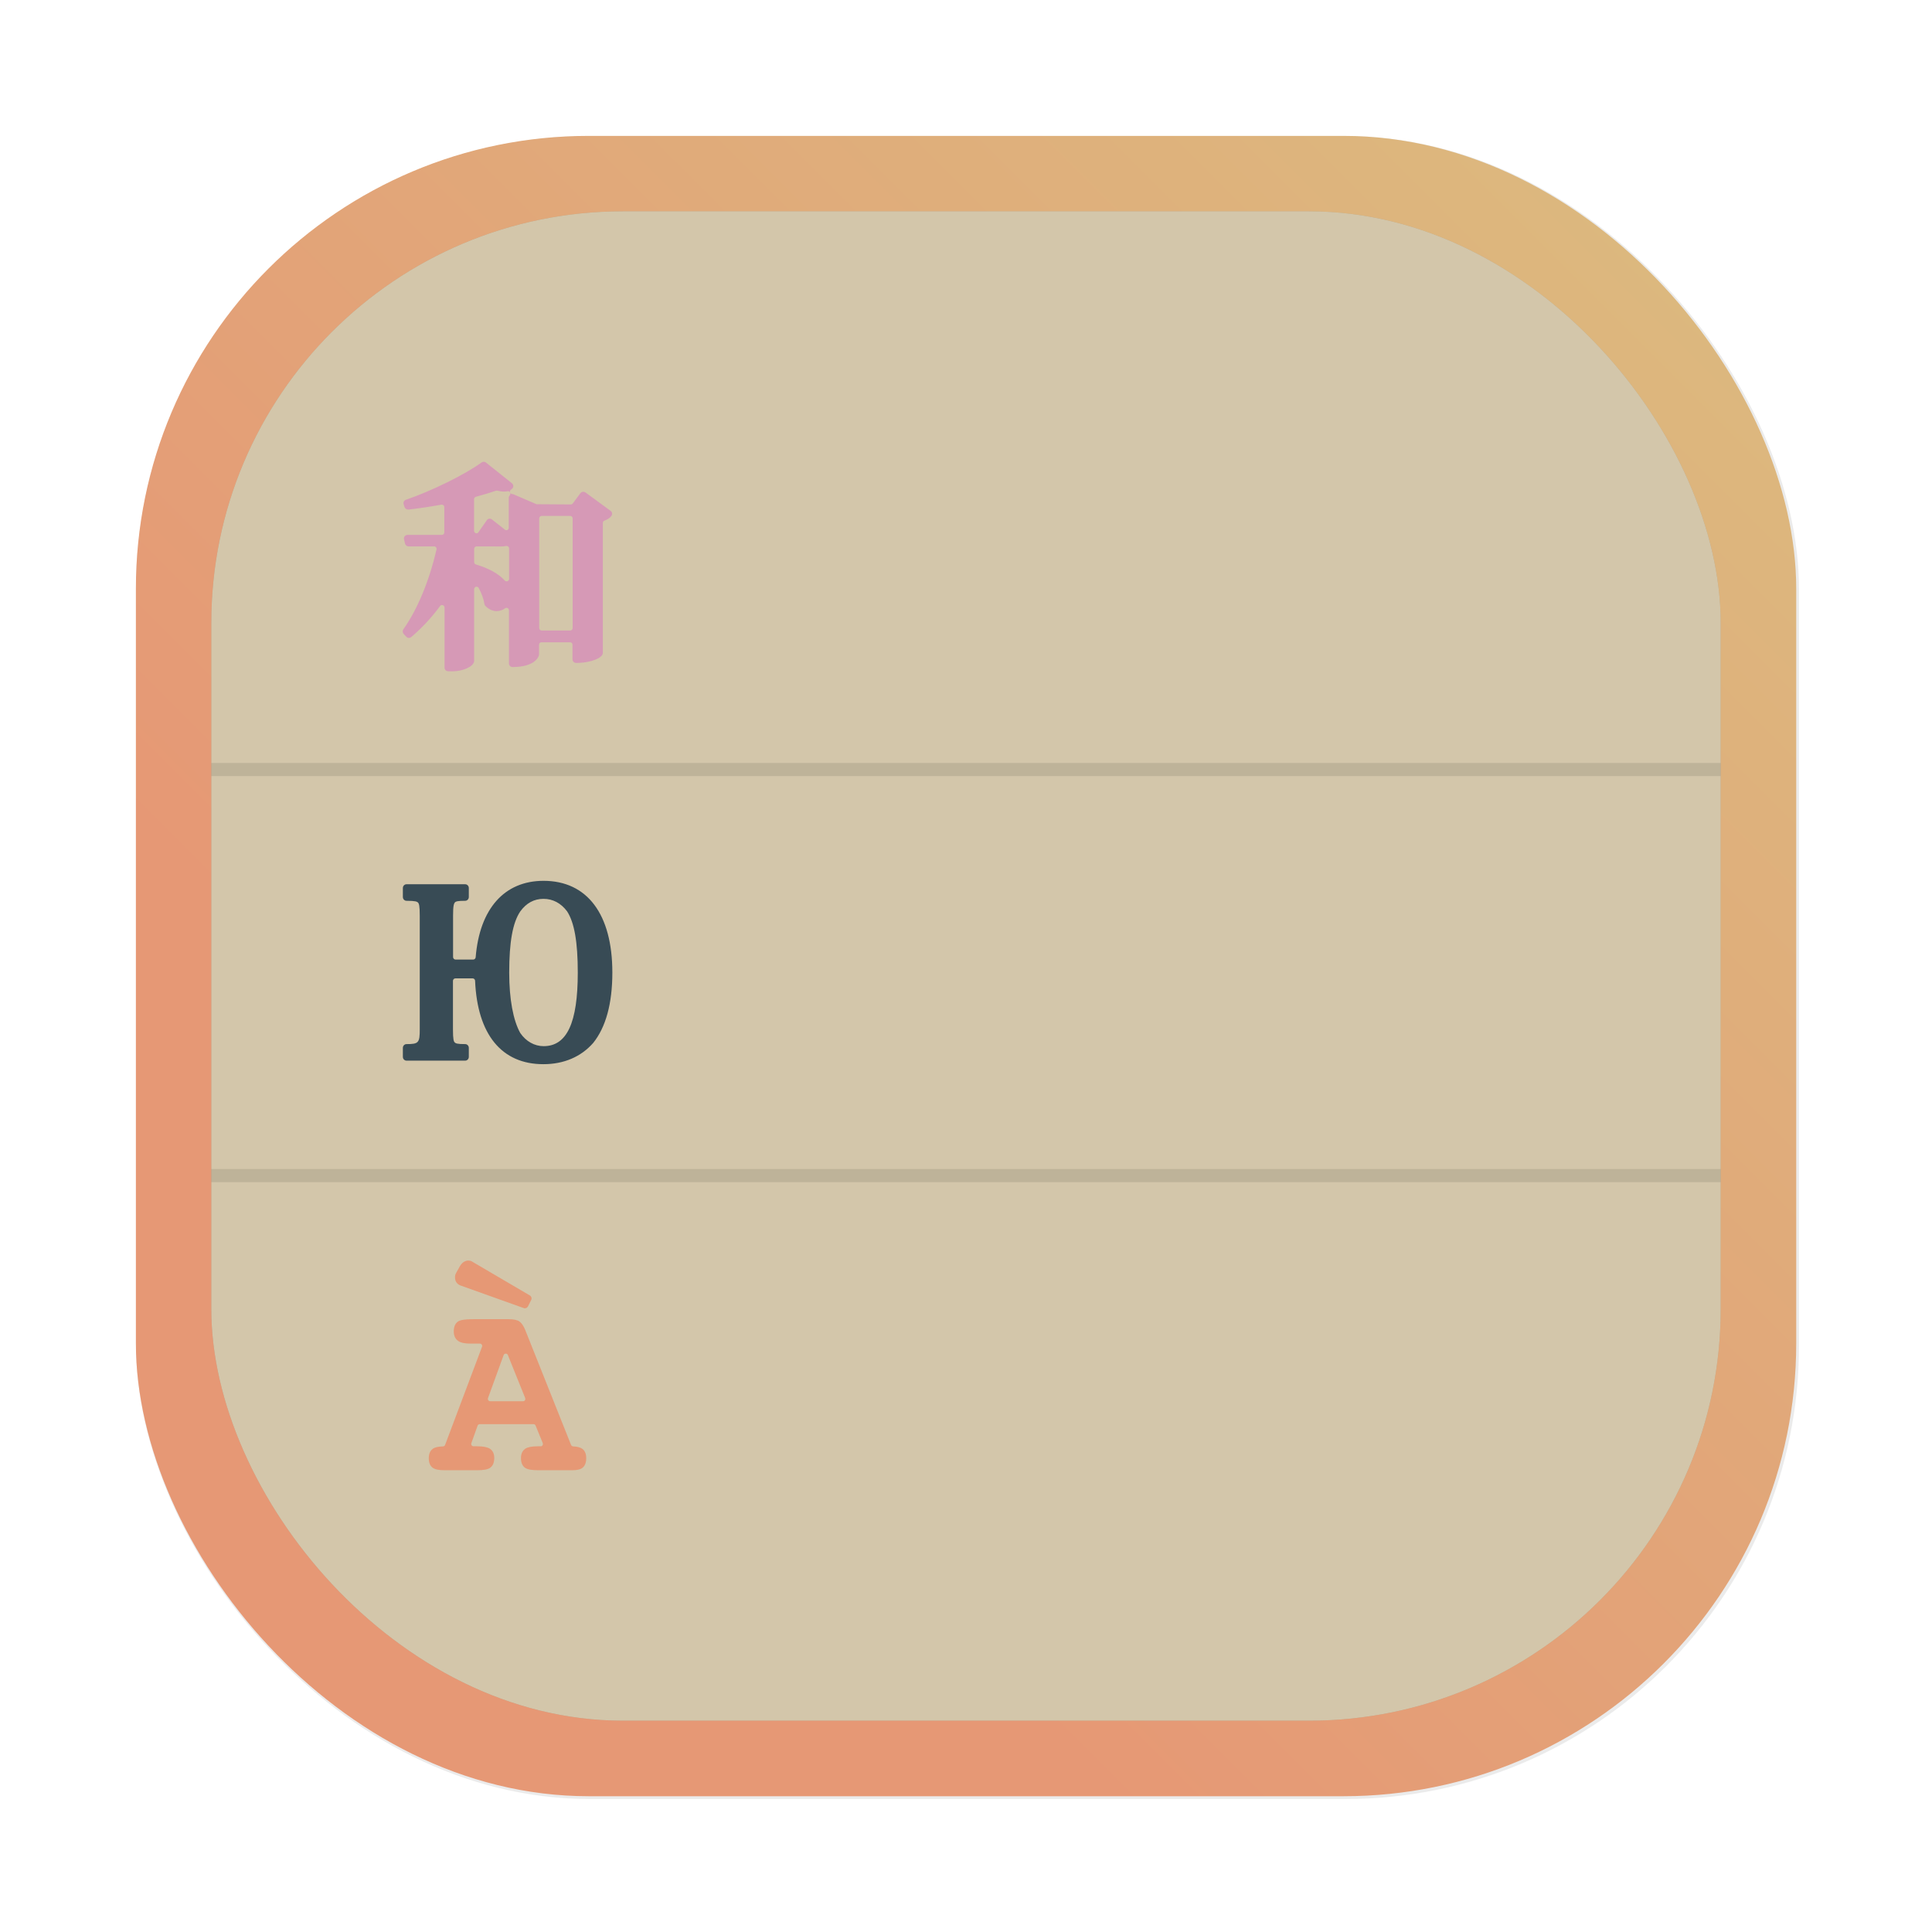 <svg id="svg24" width="64" height="64" version="1.1" viewBox="0 0 16.933 16.933" xmlns="http://www.w3.org/2000/svg" xmlns:xlink="http://www.w3.org/1999/xlink">
    <defs id="defs12">
        <filter id="filter1057" x="-.027" y="-.027" width="1.054" height="1.054" color-interpolation-filters="sRGB">
            <feGaussianBlur id="feGaussianBlur1059" stdDeviation="0.619"/>
        </filter>
        <linearGradient id="linearGradient1053" x1="-127" x2="-72" y1="60" y2="5" gradientTransform="matrix(.265 0 0 .265 34.792 -.135)" gradientUnits="userSpaceOnUse">
            <stop id="stop1047" stop-color="#e69875" offset=".293"/>
            <stop id="stop1049" stop-color="#dbbc7f" offset="1"/>
        </linearGradient>
        <filter id="filter5963" x="-.012" y="-.012" width="1.024" height="1.024" color-interpolation-filters="sRGB">
            <feGaussianBlur id="feGaussianBlur5965" stdDeviation="0.066"/>
        </filter>
    </defs>
    <g stroke-linecap="round">
        <rect id="rect1055" transform="scale(.265)" x="4.5" y="4.5" width="55" height="55" ry="15" fill="#1e2326" filter="url(#filter1057)" opacity=".3" stroke-width="2.744"/>
        <rect id="rect1045" x="1.191" y="1.191" width="14.552" height="14.552" ry="3.969" fill="url(#linearGradient1053)" stroke-width=".726"/>
        <rect id="rect5961" x="1.852" y="1.852" width="13.229" height="13.229" ry="3.608" fill="#1e2326" filter="url(#filter5963)" opacity=".4" stroke-width=".66"/>
    </g>
    <g id="g5981">
        <rect id="rect5787" x="1.852" y="1.852" width="13.229" height="13.229" ry="3.608" fill="#d3c6aa" stroke-linecap="round" stroke-width=".66"/>
        <g fill-rule="evenodd">
            <rect id="Separator" x="1.852" y="6.687" width="13.229" height=".115" fill-opacity=".1"/>
            <rect id="rect469" x="1.852" y="10.246" width="13.229" height=".115" fill-opacity=".1"/>
            <path id="3" d="m4.601 11.467c-0.003 0-0.007-6.08e-4 -0.01-0.002l-0.554-0.198c-0.016-0.006-0.028-0.015-0.037-0.028-0.008-0.012-0.012-0.027-0.012-0.044 0-0.007 4.772e-4 -0.013 0.002-0.019 7.81e-4 -0.004 0.005-0.015 0.007-0.018l0.034-0.061c0.009-0.015 0.019-0.026 0.031-0.035 0.013-0.009 0.028-0.014 0.043-0.014 0.003 0 0.013 0.001 0.016 0.002 0.005 0.001 0.01 0.003 0.015 0.006l0.508 0.298c0.013 0.008 0.019 0.025 0.012 0.039l-0.028 0.056c-0.005 0.01-0.015 0.017-0.027 0.017zm-0.169 0.397c-0.008 1e-4 -0.015 0.005-0.018 0.013l-0.137 0.377c-0.002 6e-3 -0.001 0.013 0.002 0.018 0.004 0.005 0.01 0.009 0.016 0.009h0.29c0.007 0 0.013-0.003 0.016-0.009 0.004-0.005 0.004-0.012 2e-3 -0.019l-0.152-0.377c-0.003-0.008-0.01-0.012-0.018-0.012zm0.29 1.022c-0.063 0-0.1-0.007-0.121-0.022-0.023-0.017-0.035-0.045-0.035-0.085 0-0.047 0.021-0.07 0.038-0.082 0.022-0.014 0.058-0.021 0.11-0.021h0.025c0.007 0 0.013-0.003 0.016-0.009 0.004-0.005 0.004-0.012 0.002-0.019l-0.063-0.154c-0.003-0.007-0.01-0.012-0.018-0.012h-0.471c-0.008 0-0.016 0.005-0.019 0.013l-0.055 0.154c-0.002 0.006-0.001 0.013 0.002 0.018 0.004 0.005 0.01 0.009 0.016 0.009h0.032c0.053 0 0.089 0.007 0.112 0.021 0.026 0.017 0.039 0.044 0.039 0.082 0 0.049-0.019 0.073-0.035 0.085-0.021 0.015-0.058 0.022-0.118 0.022h-0.279c-0.054 0-0.087-0.007-0.108-0.022-0.023-0.017-0.034-0.045-0.034-0.084 0-0.047 0.019-0.07 0.035-0.082 0.018-0.013 0.048-0.02 0.09-0.021 0.008-3.44e-4 0.015-0.005 0.018-0.013l0.324-0.861c0.002-0.006 0.001-0.013-0.002-0.018-0.004-0.005-0.01-0.009-0.016-0.009h-0.083c-0.05 0-0.085-0.007-0.108-0.023-0.026-0.018-0.039-0.046-0.039-0.084 0-0.039 0.012-0.068 0.035-0.085 0.015-0.011 0.044-0.022 0.142-0.022h0.303c0.047 0 0.077 0.007 0.097 0.021 0.018 0.014 0.034 0.037 0.048 0.07l0.403 1.011c0.003 0.007 0.01 0.012 0.018 0.013 0.037 0.001 0.064 0.009 0.082 0.022 0.022 0.017 0.033 0.044 0.033 0.081 0 0.038-0.011 0.067-0.031 0.083-0.019 0.016-0.049 0.023-0.094 0.023z" fill="#e69875"/>
            <path id="2" d="m4.763 7.878c-0.082 0-0.15 0.037-0.203 0.11-0.067 0.099-0.097 0.27-0.097 0.537 0 0.231 0.035 0.419 0.097 0.529 0.05 0.073 0.124 0.115 0.205 0.115 0.204 0 0.299-0.205 0.299-0.645 0-0.268-0.03-0.439-0.094-0.537-0.054-0.072-0.125-0.109-0.206-0.109m-0.002 1.449c-0.365 0-0.578-0.26-0.598-0.731-4.248e-4 -0.012-0.01-0.021-0.021-0.021h-0.152c-0.012 0-0.021 0.01-0.021 0.022v0.425c0 0.09 0.007 0.105 0.015 0.114 0.009 0.009 0.022 0.015 0.092 0.015 0.018 0 0.032 0.015 0.032 0.033v0.079c0 0.018-0.014 0.033-0.032 0.033h-0.514c-0.018 0-0.032-0.015-0.032-0.033v-0.079c0-0.018 0.014-0.033 0.032-0.033 0.106 0 0.116-0.011 0.116-0.129v-0.997c0-0.09-0.007-0.105-0.015-0.114-0.009-0.009-0.023-0.016-0.101-0.016-0.018 0-0.032-0.015-0.032-0.033v-0.079c0-0.018 0.014-0.033 0.032-0.033h0.514c0.018 0 0.032 0.015 0.032 0.033v0.079c0 0.018-0.014 0.033-0.032 0.033-0.069 0-0.082 0.006-0.089 0.013-0.01 0.012-0.017 0.028-0.017 0.117v0.363c0 0.012 0.01 0.022 0.021 0.022h0.156c0.011 0 0.02-0.009 0.021-0.02 0.035-0.426 0.252-0.67 0.595-0.67 0.383 0 0.603 0.293 0.603 0.804 0 0.271-0.057 0.479-0.168 0.617-0.107 0.122-0.258 0.186-0.436 0.186" fill="#384b55"/>
            <path id="1" d="m4.354 4.3c-0.002 0-0.005 4.247e-4 -0.007 0.001-0.047 0.016-0.103 0.033-0.176 0.053-0.009 0.003-0.016 0.011-0.016 0.02v0.279c0 0.009 0.006 0.017 0.015 0.02 0.002 7.463e-4 0.004 0.001 0.006 0.001 0.007 0 0.013-0.003 0.017-0.009l0.074-0.106c0.005-0.007 0.013-0.012 0.021-0.013h0.002c0.011 0 0.017 0.002 0.022 0.007l0.113 0.089c0.004 0.003 0.009 0.005 0.013 0.005 0.003 0 0.006-7.463e-4 0.009-0.002 0.007-0.004 0.012-0.011 0.012-0.019v-0.263c0-0.008 0.003-0.016 0.009-0.022 0.006-0.007 0.007-0.017 0.003-0.025-0.004-0.007-0.011-0.011-0.018-0.011-0.002 0-0.003 2.066e-4 -0.005 5.293e-4 -0.01 0.002-0.021 0.003-0.032 0.003-0.018 0-0.036-0.003-0.057-0.008-0.002-5.294e-4 -0.004-7.463e-4 -0.005-7.463e-4zm-0.177 0.489c-0.012 0-0.021 0.01-0.021 0.021v0.117c0 0.009 0.006 0.018 0.015 0.02 0.116 0.035 0.201 0.083 0.253 0.141 0.004 0.005 0.01 0.007 0.016 0.007 0.003 0 0.005-4.247e-4 0.008-0.001 0.008-0.003 0.014-0.011 0.014-0.02v-0.268c0-0.006-0.003-0.012-0.008-0.016-0.004-0.003-0.009-0.005-0.014-0.005-0.001 0-0.003 2.066e-4 -0.004 4.247e-4 -0.016 0.003-0.032 0.004-0.047 0.004zm0.57-0.267c-0.012 0-0.021 0.01-0.021 0.021v0.962c0 0.012 0.01 0.021 0.021 0.021h0.251c0.012 0 0.021-0.01 0.021-0.021v-0.962c0-0.012-0.01-0.021-0.021-0.021zm-0.819 1.361c-0.018 0-0.032-0.014-0.032-0.032v-0.527c0-0.009-0.006-0.017-0.015-0.02-0.002-7.463e-4 -0.004-0.001-0.007-0.001-0.007 0-0.013 0.003-0.017 0.009-0.073 0.099-0.157 0.19-0.252 0.271-0.006 0.005-0.013 0.008-0.021 0.008-0.009 0-0.017-0.004-0.023-0.01l-0.023-0.025c-0.01-0.011-0.011-0.028-0.003-0.04 0.124-0.175 0.227-0.424 0.291-0.701 0.001-0.006 0-0.013-0.004-0.018-0.004-0.005-0.01-0.008-0.017-0.008h-0.224c-0.015 0-0.027-0.01-0.031-0.024l-0.009-0.038c-0.002-0.01-2.182e-4 -0.02 0.006-0.027 0.006-0.008 0.015-0.012 0.025-0.012h0.301c0.012 0 0.021-0.01 0.021-0.021v-0.223c0-0.006-0.003-0.012-0.008-0.016-0.004-0.003-0.009-0.005-0.014-0.005-0.001 0-0.003 1.061e-4 -0.004 3.214e-4 -0.094 0.017-0.193 0.032-0.288 0.043h-5.207e-4c-0.017 0-0.029-0.009-0.034-0.022l-0.008-0.025c-0.005-0.017 0.004-0.034 0.02-0.039 0.225-0.077 0.516-0.22 0.663-0.327 0.006-0.004 0.012-0.006 0.019-0.006 0.007 0 0.014 0.002 0.02 7e-3l0.227 0.181c0.007 0.006 0.011 0.014 0.012 0.023 5.207e-4 0.009-0.003 0.018-0.009 0.024-0.003 0.003-0.007 0.006-0.011 0.009-0.008 0.005-0.011 0.015-0.008 0.024 0.003 0.009 0.011 0.015 0.02 0.015 0.004 1.061e-4 0.008 9.545e-4 0.012 0.003l0.2 0.086 0.3 0.002c0.007 0 0.013-0.003 0.017-0.008l0.067-0.09c0.006-0.008 0.015-0.013 0.026-0.013 0.007 0 0.013 0.002 0.019 0.006l0.22 0.161c0.014 0.01 0.017 0.029 0.008 0.043-0.011 0.017-0.032 0.032-0.062 0.043-0.008 0.003-0.014 0.011-0.014 0.02v1.14c0 0.041-0.1 0.087-0.234 0.087-0.018 0-0.032-0.014-0.032-0.032v-0.128c0-0.012-0.01-0.021-0.021-0.021h-0.251c-0.012 0-0.021 0.01-0.021 0.021v0.085c0 0.023-0.039 0.111-0.232 0.111-0.018 0-0.032-0.014-0.032-0.032v-0.466c0-0.008-0.005-0.015-0.012-0.019-0.003-0.001-0.006-0.002-0.009-0.002-0.005 0-0.009 0.001-0.013 0.004-0.021 0.016-0.047 0.025-0.074 0.025-0.035 0-0.069-0.016-0.098-0.045-0.005-0.005-0.008-0.011-0.009-0.018-0.006-0.041-0.023-0.089-0.05-0.14-0.004-0.007-0.011-0.011-0.019-0.011-0.002 0-0.004 2.066e-4 -0.005 6.335e-4 -0.009 0.002-0.016 0.011-0.016 0.021v0.632c-0.006 0.046-0.096 0.088-0.193 0.088z" fill="#d699b6"/>
        </g>
    </g>
</svg>
